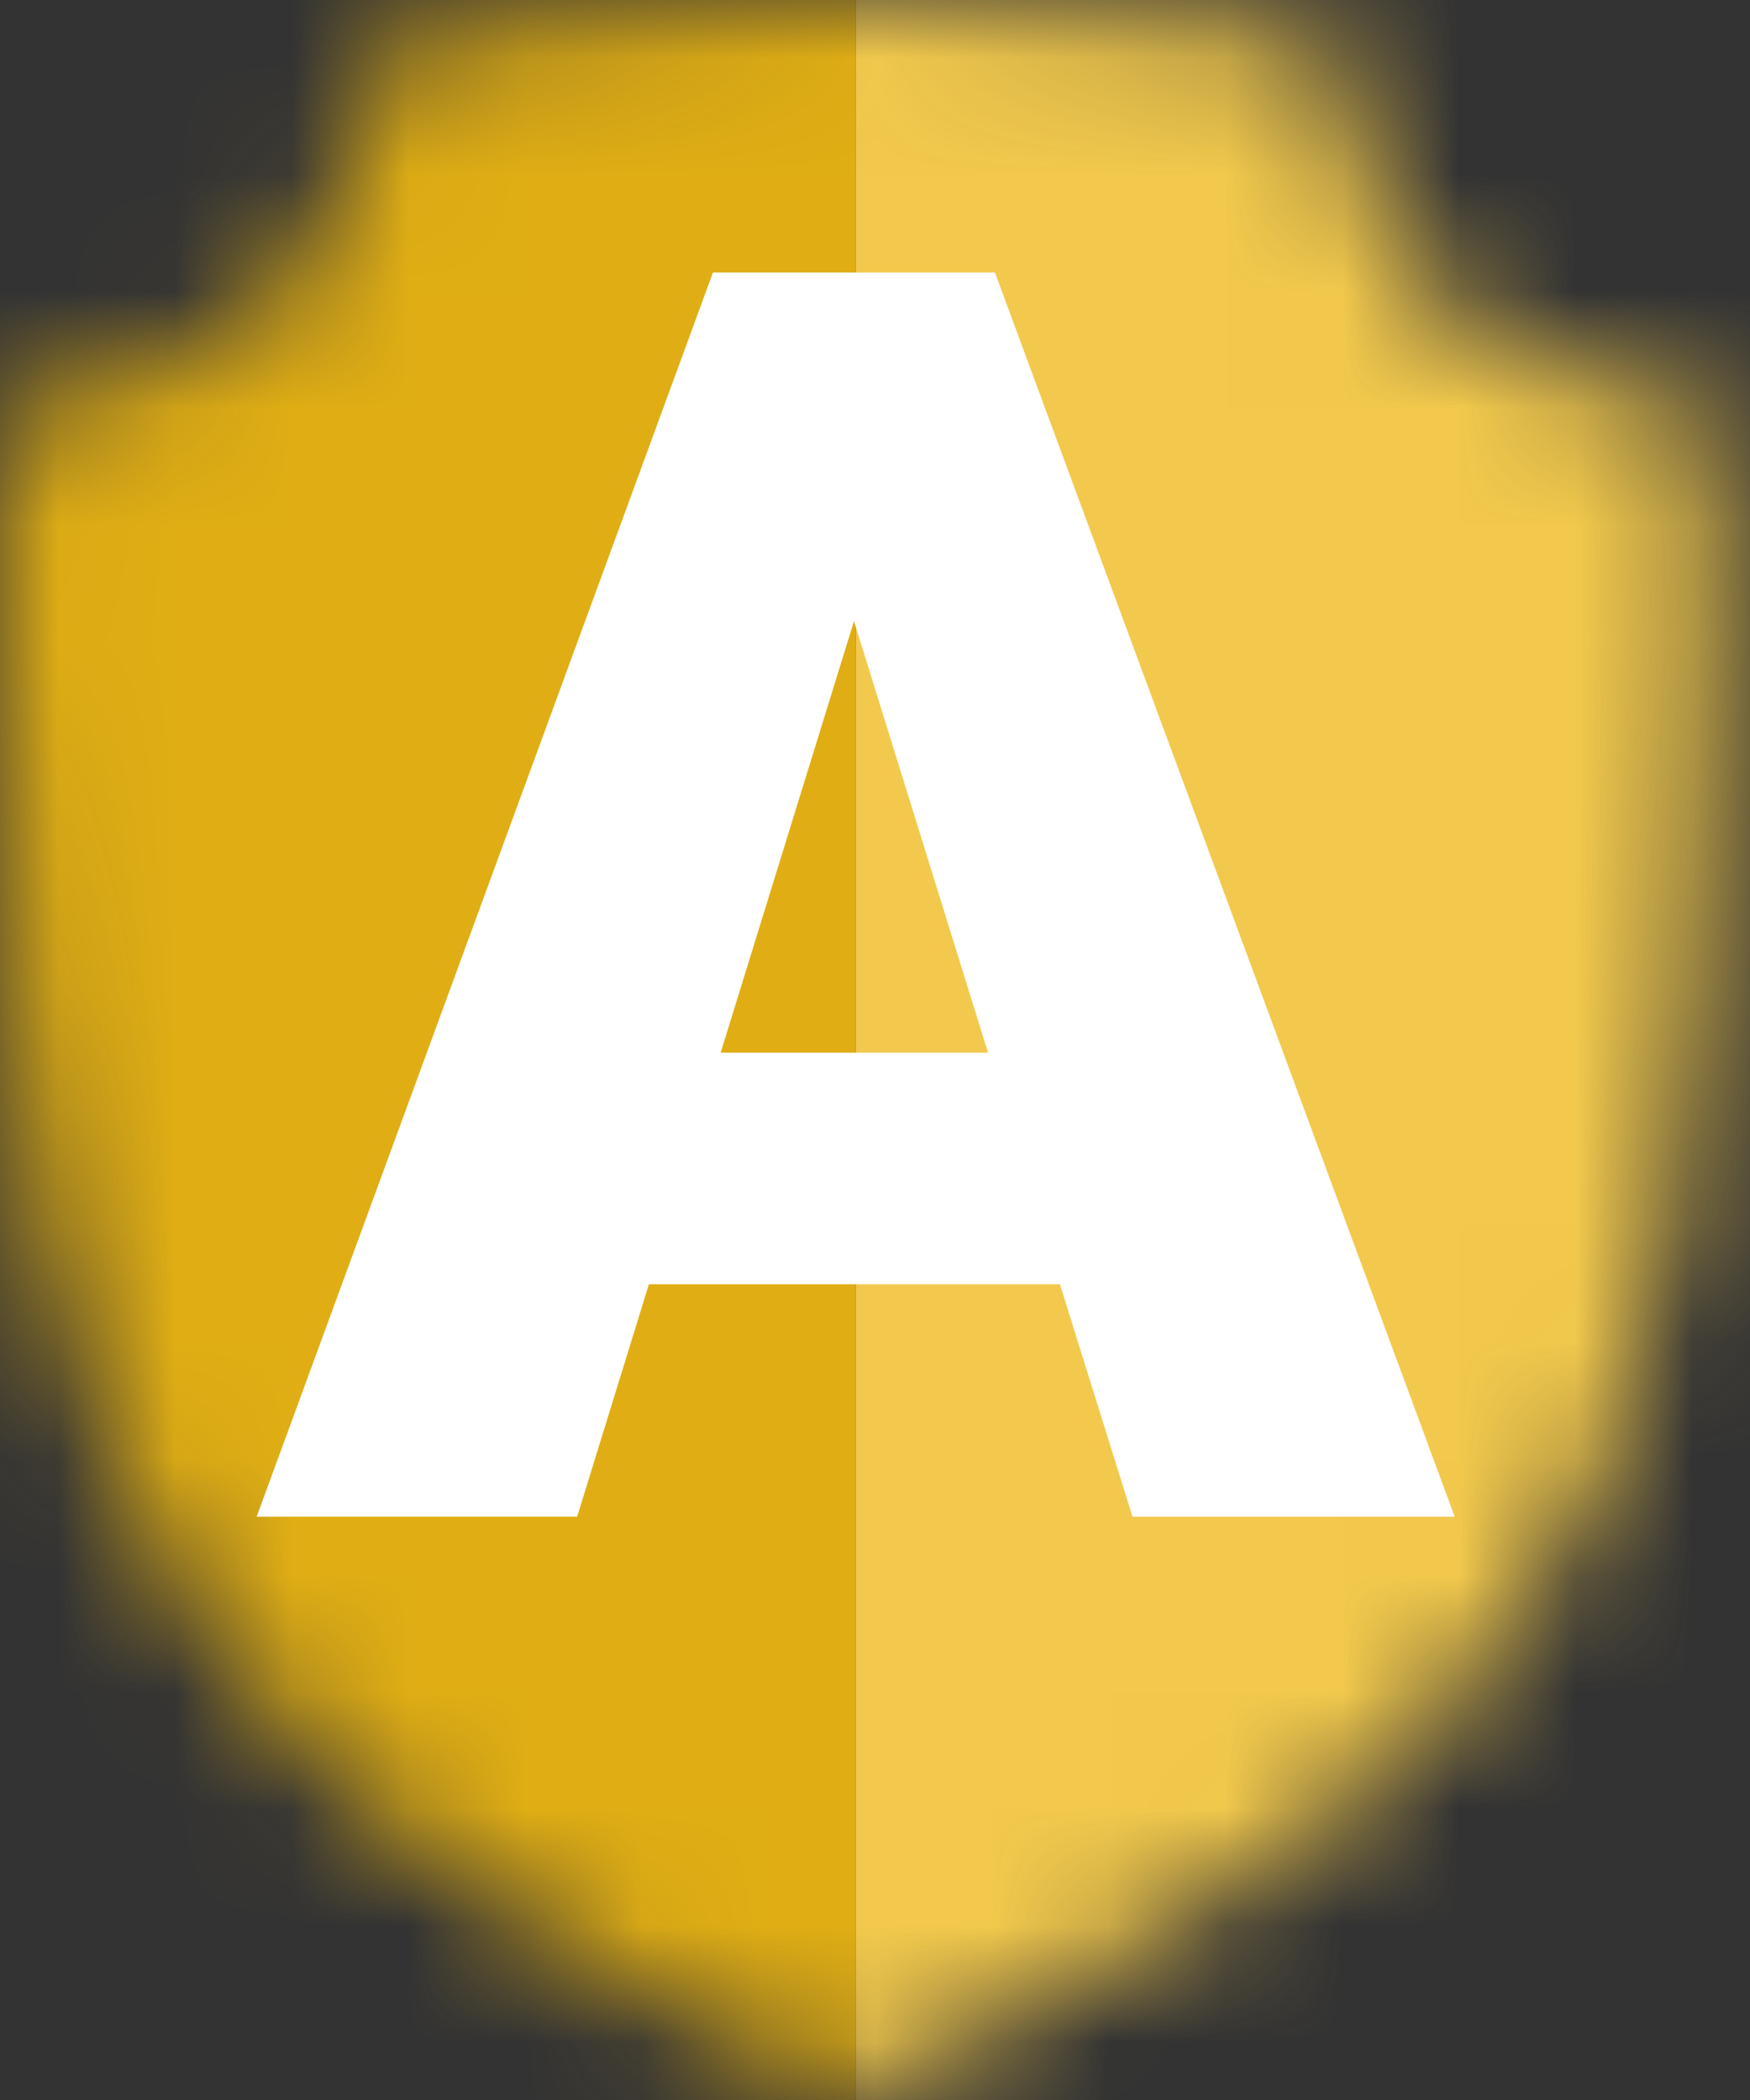 <svg width="15" height="18" viewBox="0 0 15 18" fill="none" xmlns="http://www.w3.org/2000/svg">
<rect x="0" y="0" width="15" height="18" fill="#333333" stroke="none"/>
<mask id="mask0" mask-type="alpha" maskUnits="userSpaceOnUse" x="0" y="0" width="15" height="18">
<path d="M14.648 3.465C14.648 3.465 13.154 3.364 12.373 2.612C11.556 1.825 11.451 0.385 11.451 0.385C11.451 0.385 9.421 0 7.355 0C5.325 0 3.258 0.385 3.258 0.385C3.258 0.385 3.121 1.833 2.345 2.58C1.523 3.372 0.061 3.465 0.061 3.465C0.061 3.465 -0.096 6.286 0.128 8.736C0.349 11.146 0.914 13.529 3.009 15.336C4.722 16.812 7.287 17.99 7.287 17.99C7.287 17.99 9.3 17.066 10.758 16.056C12.36 14.946 13.868 13.428 14.329 10.538C14.817 7.483 14.648 3.465 14.648 3.465ZM10.171 14.84C9.201 15.512 7.937 16.137 7.475 16.358L8.785 16.682L12.764 13.602L14.329 5.692L10.439 1.174L4.099 1.462L0.935 4.158L1.385 8.935C1.38 8.883 1.375 8.832 1.37 8.78C1.184 6.752 1.314 4.416 1.314 4.416C1.314 4.416 2.525 4.339 3.205 3.683C3.847 3.065 3.961 1.866 3.961 1.866C3.961 1.866 5.672 1.548 7.353 1.548C7.394 1.548 7.435 1.548 7.476 1.548V8.935L13.288 8.945C13.248 9.397 13.195 9.846 13.127 10.272C12.745 12.664 11.497 13.921 10.171 14.84Z" fill="black"/>
</mask>
<g mask="url(#mask0)">
<rect x="-1.008" y="-0.935" width="8.341" height="19.63" fill="#E0AE14"/>
<rect x="7.334" y="-0.815" width="8.341" height="19.63" fill="#F2C94C"/>
</g>
<path d="M9.085 11.008H5.562L4.947 13H2.2L6.111 2.336H8.528L12.469 13H9.707L9.085 11.008ZM6.177 9.023H8.469L7.32 5.324L6.177 9.023Z" fill="white"/>
</svg>
